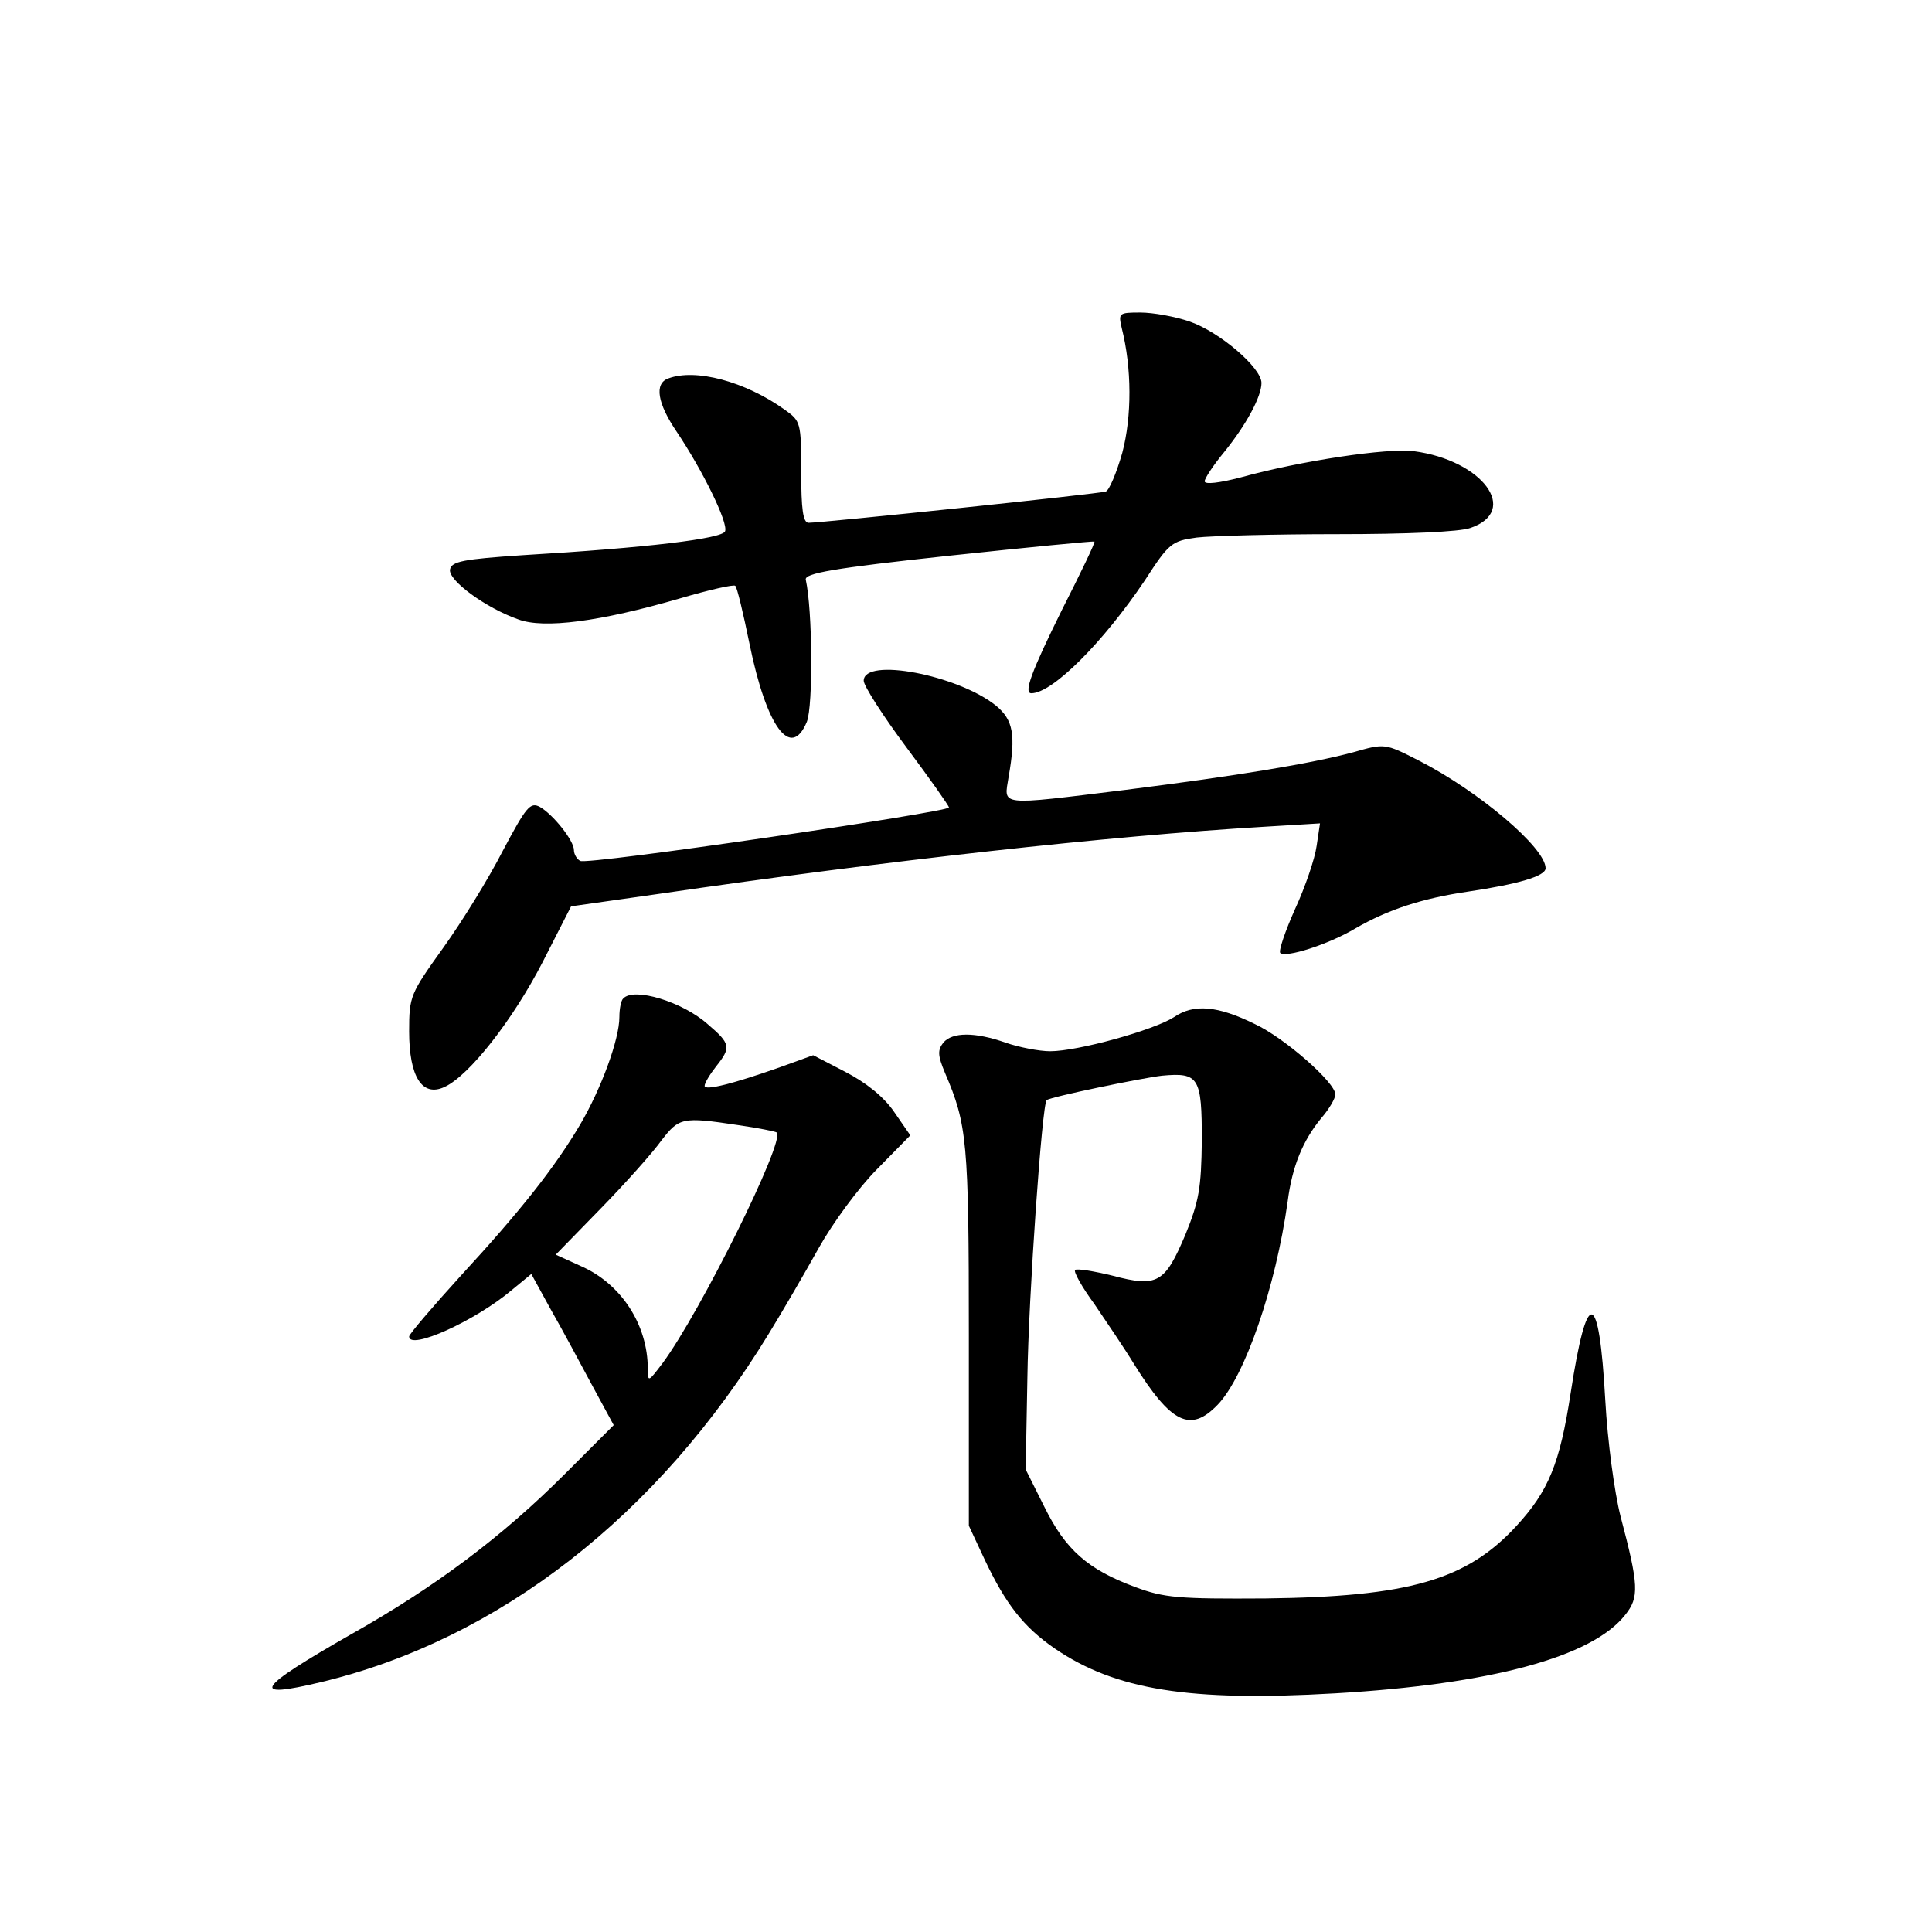 <?xml version="1.0" standalone="no"?>
<!DOCTYPE svg PUBLIC "-//W3C//DTD SVG 20010904//EN"
 "http://www.w3.org/TR/2001/REC-SVG-20010904/DTD/svg10.dtd">
<svg version="1.0" xmlns="http://www.w3.org/2000/svg"
 width="340pt" height="340pt" viewBox="0 0 340 340"
 preserveAspectRatio="xMidYMid meet">
<g transform="translate(0,340) scale(0.1,-0.1)"
fill="#000000" stroke="none">
<path d="M1974 2823 c18 -71 18 -156 1 -220 -10 -35 -23 -66 -29 -68 -11 -4
-499 -55 -523 -55 -10 0 -13 25 -13 89 0 88 -1 90 -29 110 -70 50 -157 73
-205 55 -25 -9 -19 -44 15 -94 45 -67 91 -160 85 -175 -5 -13 -137 -29 -356
-42 -105 -7 -125 -11 -128 -25 -4 -19 63 -68 120 -88 45 -17 144 -4 285 37 51
15 95 25 97 22 3 -2 14 -48 25 -102 30 -147 73 -205 101 -137 11 28 10 196 -2
250 -2 11 47 20 252 42 140 15 255 26 256 25 2 -1 -24 -55 -57 -120 -54 -109
-68 -147 -54 -147 37 0 126 89 200 199 42 65 47 69 91 75 26 3 138 6 249 6
119 0 215 4 233 11 87 30 21 119 -100 135 -46 6 -199 -17 -304 -46 -38 -10
-64 -13 -64 -7 0 5 15 28 34 51 39 48 66 98 66 122 0 27 -74 90 -126 108 -26
9 -65 16 -87 16 -38 0 -39 -1 -33 -27z"/>
<path d="M1520 2202 c0 -9 34 -62 75 -117 41 -55 75 -103 75 -106 0 -8 -638
-102 -649 -94 -6 3 -11 12 -11 19 0 17 -37 63 -60 76 -17 9 -24 0 -65 -77 -25
-49 -72 -125 -105 -171 -58 -81 -60 -85 -60 -147 0 -80 23 -116 62 -98 44 20
121 119 173 220 l50 98 155 22 c404 59 794 102 1064 118 l99 6 -6 -40 c-3 -22
-20 -72 -38 -111 -17 -38 -29 -73 -26 -77 10 -9 85 15 132 43 57 33 117 53
199 65 87 13 136 27 136 41 0 36 -118 136 -224 190 -59 30 -59 30 -115 14 -75
-20 -202 -41 -400 -66 -228 -28 -214 -29 -206 23 13 74 8 100 -22 125 -67 54
-233 86 -233 44z"/>
<path d="M1097 1643 c-4 -3 -7 -18 -7 -33 0 -39 -32 -126 -69 -189 -45 -76
-105 -152 -210 -266 -50 -55 -91 -103 -91 -107 0 -25 116 27 181 82 l34 28 34
-62 c19 -33 51 -93 72 -132 l39 -72 -86 -86 c-110 -110 -227 -198 -376 -282
-168 -96 -181 -115 -52 -84 312 75 592 293 787 613 24 39 64 108 88 151 24 43
70 106 103 139 l58 59 -29 42 c-18 26 -49 51 -86 70 l-56 29 -58 -21 c-82 -29
-133 -42 -133 -33 0 5 9 20 20 34 27 34 26 40 -15 75 -44 39 -129 65 -148 45z
m202 -223 c35 -5 65 -11 68 -13 15 -15 -135 -317 -201 -406 -25 -33 -26 -34
-26 -10 0 78 -47 150 -118 181 l-44 20 79 81 c44 45 92 99 107 120 31 40 36
42 135 27z"/>
<path d="M2066 1610 c-36 -23 -169 -60 -218 -60 -19 0 -55 7 -78 15 -54 19
-94 19 -110 0 -10 -13 -10 -22 3 -53 39 -91 42 -120 42 -462 l0 -335 28 -60
c37 -78 68 -118 123 -156 107 -73 237 -94 494 -79 274 16 452 64 510 138 25
31 24 52 -8 173 -11 43 -23 133 -27 205 -11 197 -32 201 -61 12 -19 -124 -39
-172 -95 -233 -88 -96 -190 -125 -442 -128 -153 -1 -178 1 -229 20 -84 31
-123 66 -160 141 l-33 66 3 161 c2 143 26 484 34 489 8 6 168 39 203 43 65 6
70 -3 70 -114 -1 -84 -5 -107 -29 -166 -36 -85 -49 -93 -128 -72 -33 8 -63 13
-66 10 -3 -3 12 -30 34 -60 21 -31 53 -78 70 -106 65 -104 99 -121 147 -71 48
50 102 207 123 357 8 63 27 108 59 147 14 16 25 35 25 42 0 21 -90 100 -142
124 -65 32 -107 36 -142 12z"/>
</g>
</svg>
